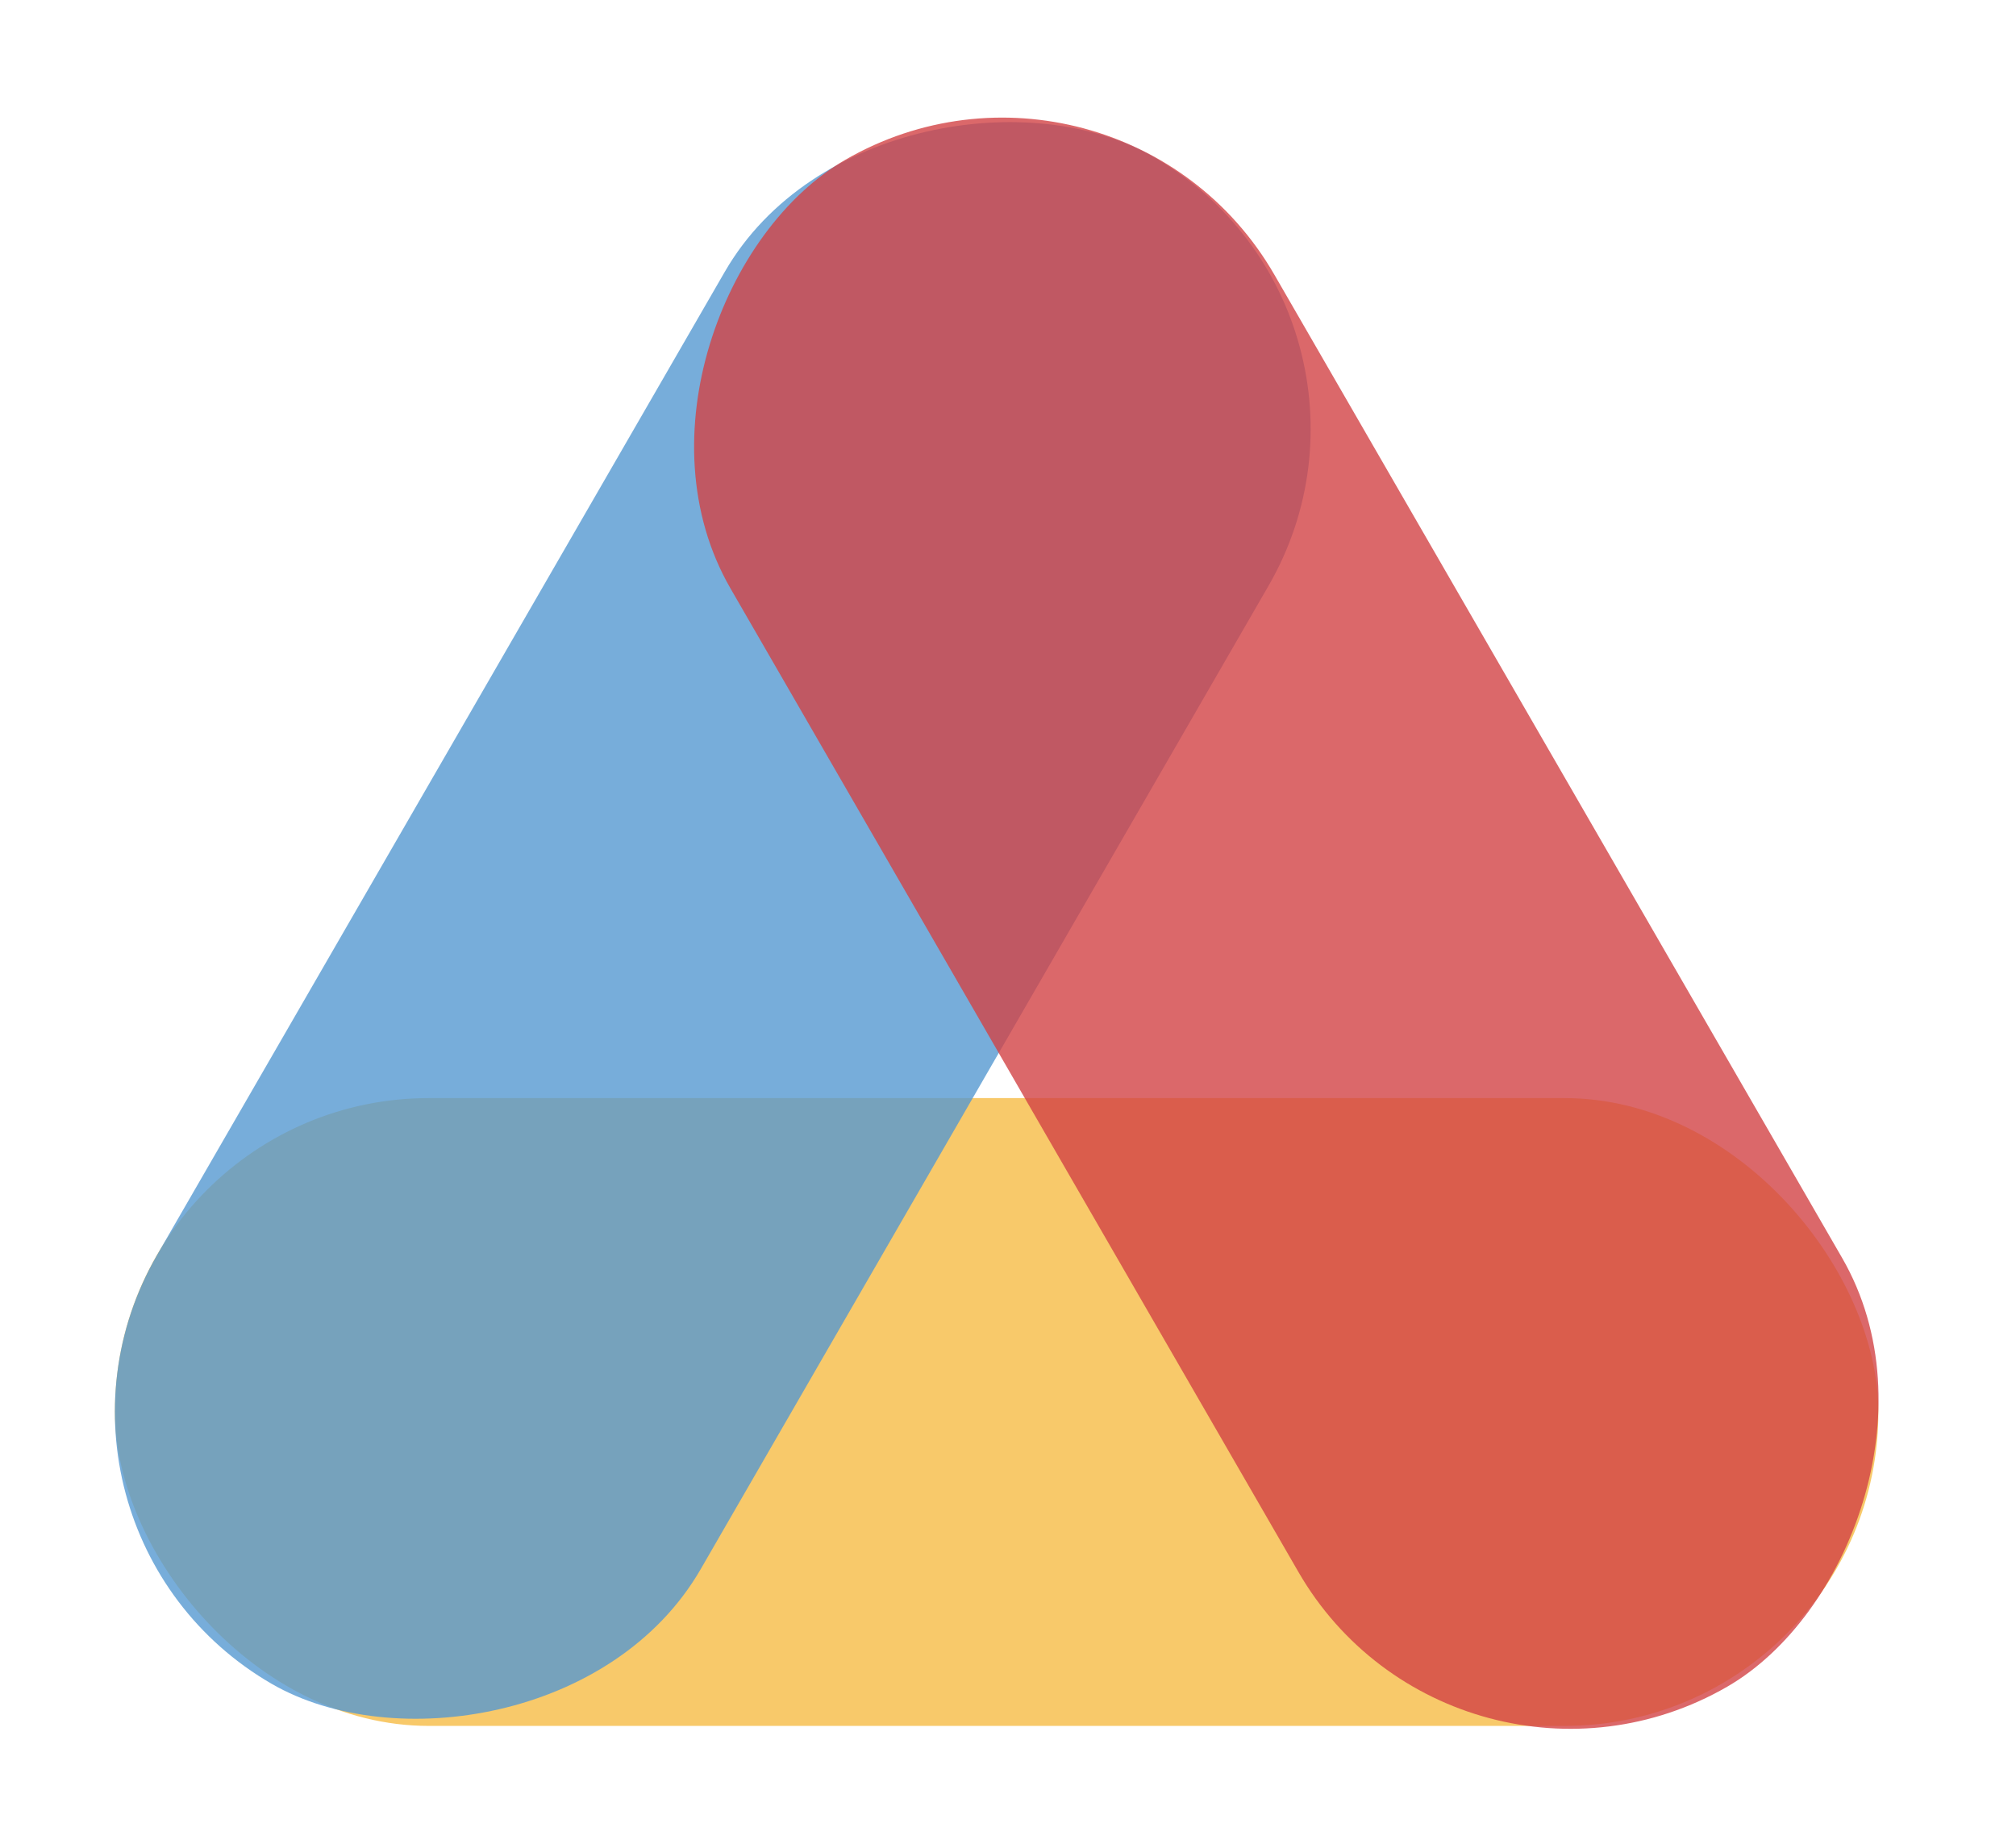 <svg width="82" height="75" viewBox="0 0 82 75" fill="none" xmlns="http://www.w3.org/2000/svg">
<rect x="4.674" y="44.67" width="71.728" height="25.54" rx="12.77" fill="#F6BC45" fill-opacity="0.8"/>
<rect y="62.118" width="71.728" height="25.54" rx="12.77" transform="rotate(-60 0 62.118)" fill="#5598D0" fill-opacity="0.8"/>
<rect x="45.448" y="0.112" width="71.728" height="25.54" rx="12.77" transform="rotate(60 45.448 0.112)" fill="#D24245" fill-opacity="0.8"/>
</svg>
